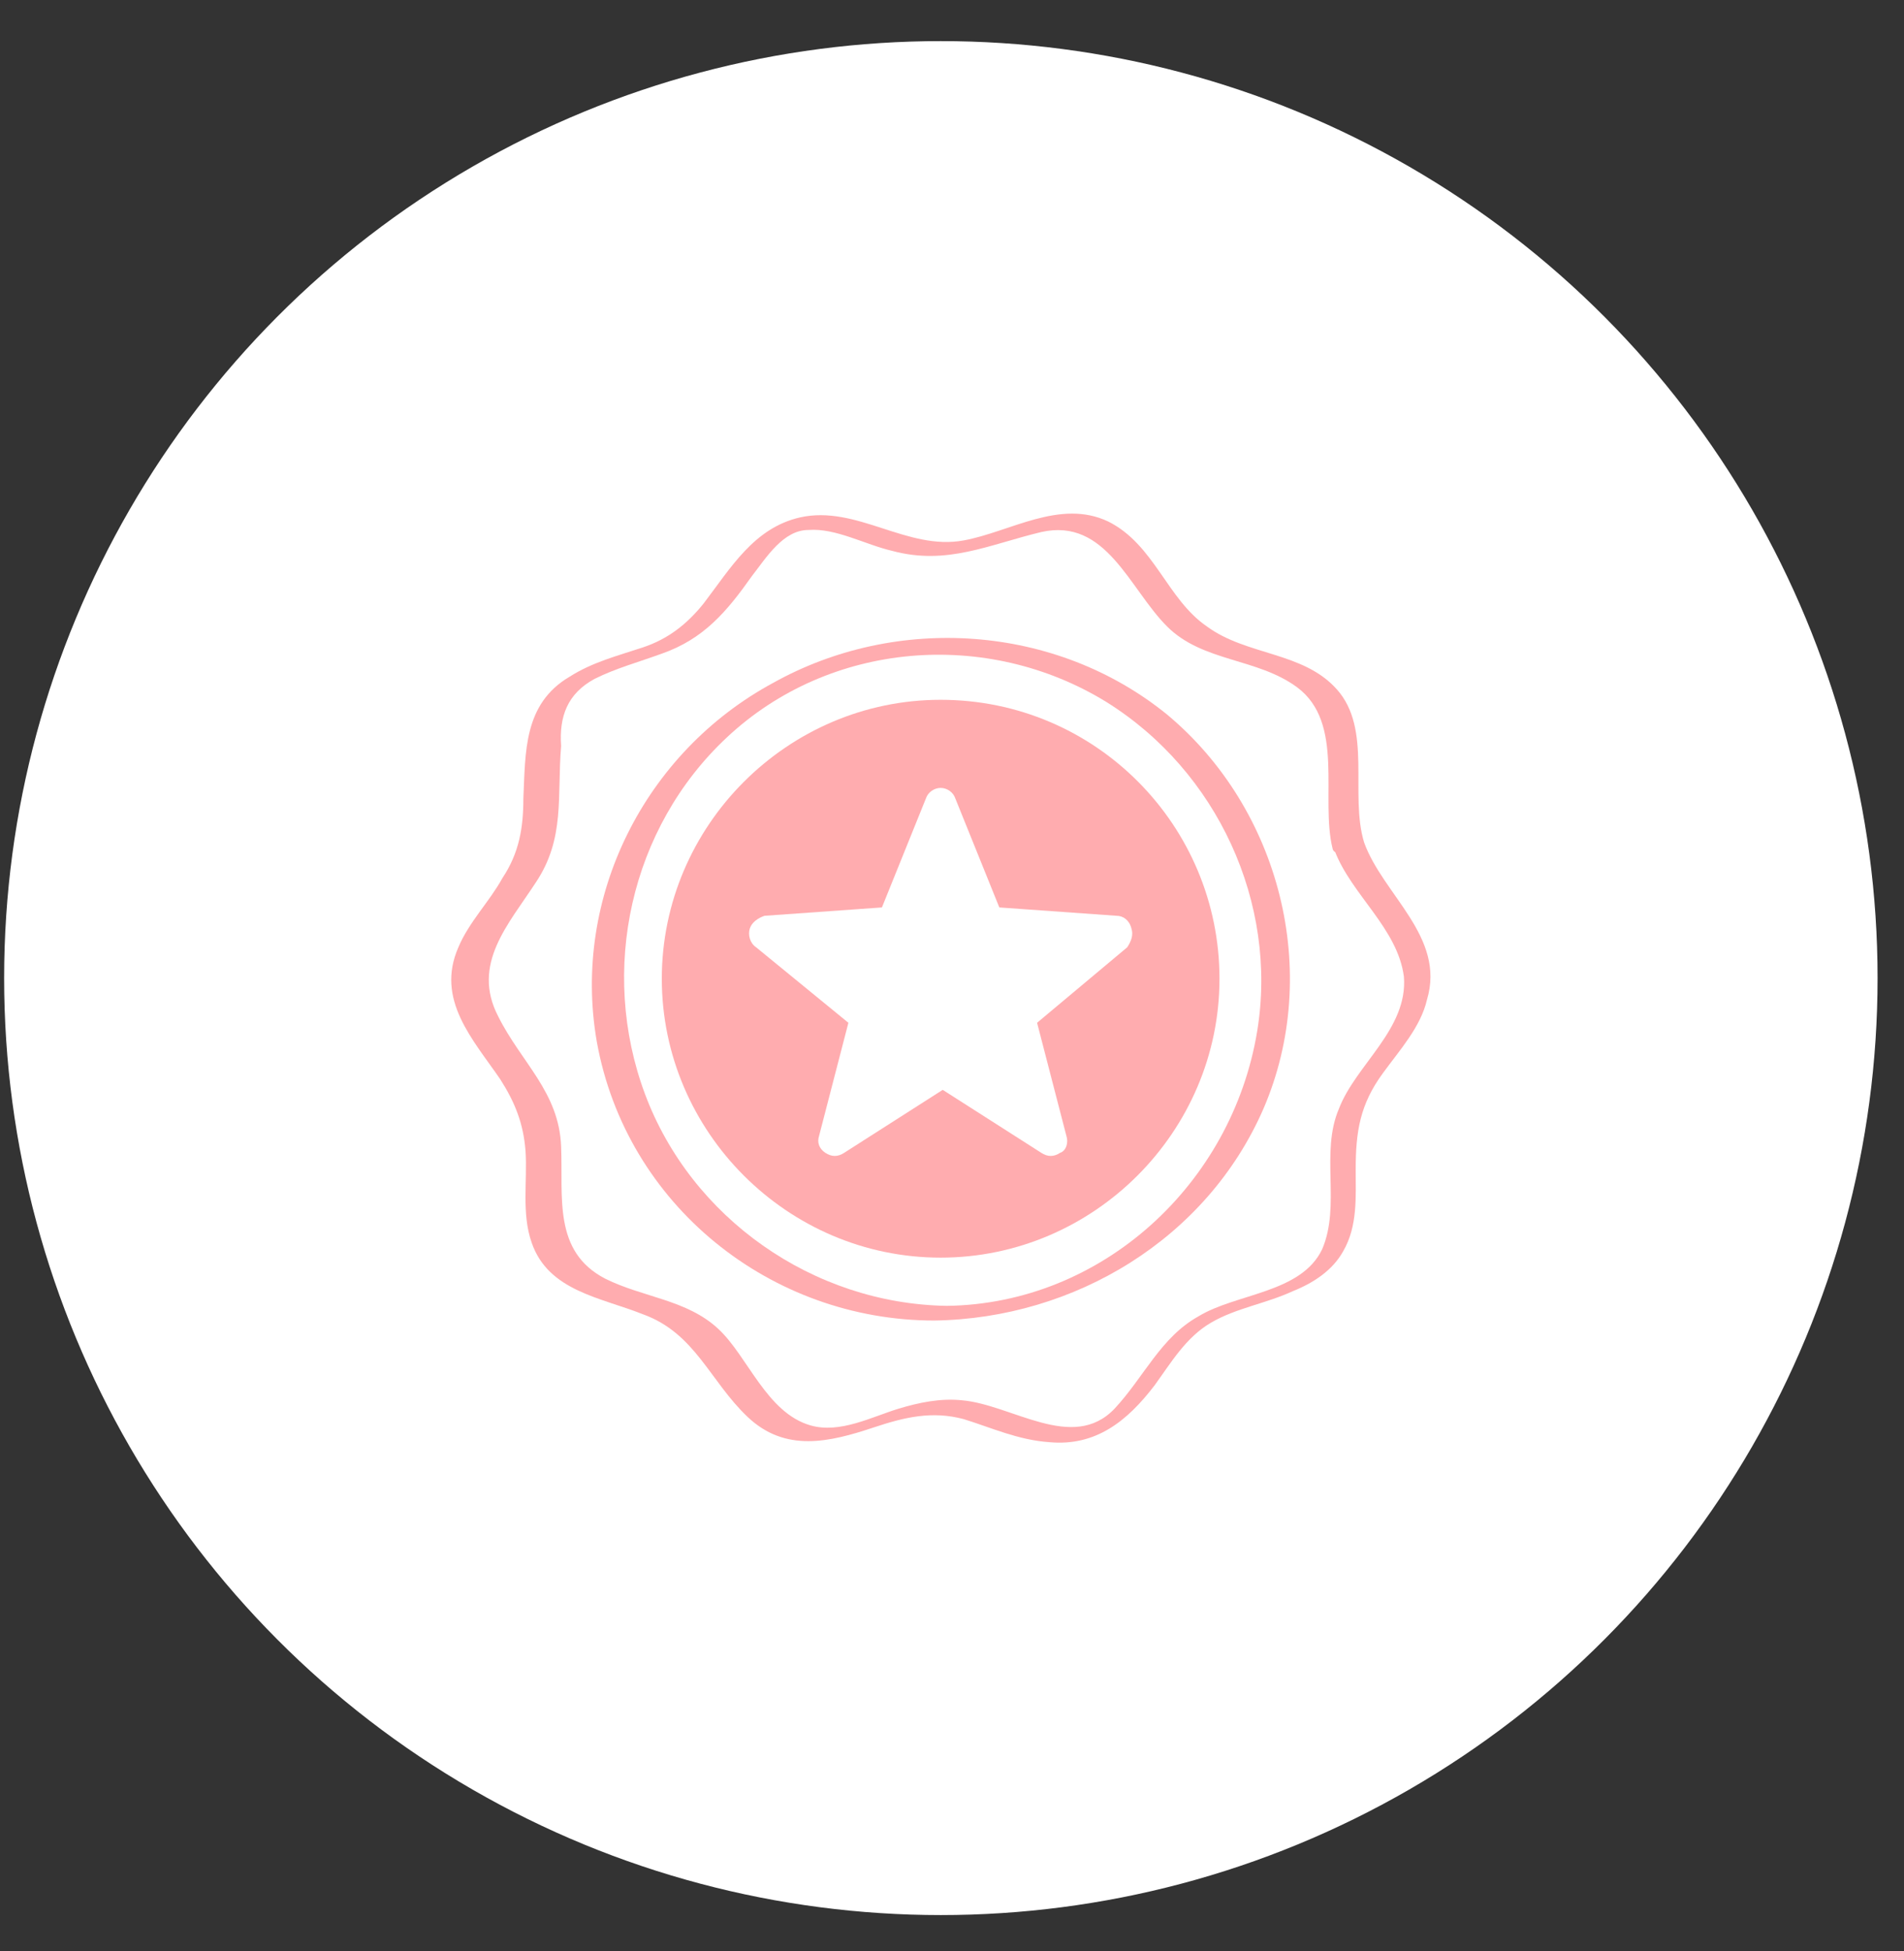 <svg width="41" height="42" viewBox="0 0 41 42" fill="none" xmlns="http://www.w3.org/2000/svg">
<rect x="0" y="0" width="41" height="42" fill="#333333" stroke="none"/>
<circle cx="20.26" cy="21.056" r="20.171" fill="white"/>
<g opacity="0.5">
<path d="M29.374 18.135C29.058 17.097 29.554 15.697 28.787 14.84C28.064 14.027 26.845 14.117 25.988 13.485C25.13 12.898 24.859 11.725 23.866 11.228C22.828 10.732 21.744 11.454 20.751 11.634C19.532 11.86 18.448 10.867 17.23 11.138C16.236 11.364 15.74 12.221 15.153 12.989C14.792 13.44 14.385 13.756 13.844 13.937C13.302 14.117 12.76 14.253 12.264 14.569C11.27 15.156 11.316 16.194 11.27 17.187C11.27 17.819 11.18 18.361 10.819 18.903C10.548 19.399 10.097 19.851 9.871 20.392C9.374 21.521 10.187 22.379 10.774 23.237C11.09 23.733 11.27 24.185 11.316 24.772C11.361 25.404 11.225 26.126 11.451 26.758C11.812 27.796 12.941 27.932 13.844 28.293C14.972 28.699 15.288 29.738 16.101 30.505C16.913 31.273 17.861 31.047 18.81 30.731C19.487 30.505 20.074 30.37 20.751 30.55C21.338 30.731 21.925 31.002 22.602 31.047C23.595 31.137 24.272 30.595 24.859 29.828C25.22 29.331 25.536 28.79 26.078 28.474C26.62 28.157 27.252 28.067 27.839 27.796C28.29 27.616 28.696 27.345 28.922 26.939C29.238 26.397 29.193 25.765 29.193 25.178C29.193 24.365 29.283 23.778 29.78 23.101C30.141 22.605 30.593 22.108 30.728 21.521C31.134 20.167 29.78 19.264 29.374 18.135C29.283 17.955 28.651 18.135 28.741 18.316C29.103 19.264 30.096 19.986 30.231 21.025C30.322 22.153 29.193 22.921 28.832 23.869C28.425 24.817 28.877 25.945 28.471 26.893C28.019 27.841 26.62 27.841 25.807 28.338C24.994 28.79 24.633 29.647 24.001 30.325C23.098 31.273 21.789 30.234 20.706 30.144C20.254 30.099 19.803 30.189 19.351 30.325C18.764 30.505 18.087 30.866 17.455 30.686C16.507 30.415 16.101 29.196 15.469 28.609C14.792 27.977 13.844 27.932 13.031 27.526C11.902 26.939 12.128 25.765 12.083 24.681C12.038 23.508 11.225 22.875 10.729 21.882C10.142 20.754 10.954 19.896 11.541 18.993C12.173 18.045 11.993 17.142 12.083 16.059C12.038 15.427 12.218 14.93 12.805 14.614C13.257 14.388 13.753 14.253 14.25 14.072C15.153 13.756 15.649 13.169 16.191 12.402C16.507 11.995 16.868 11.409 17.41 11.409C17.997 11.364 18.629 11.725 19.216 11.86C20.39 12.176 21.293 11.725 22.421 11.454C23.821 11.138 24.317 12.673 25.13 13.485C25.897 14.253 27.071 14.162 27.929 14.794C28.967 15.562 28.425 17.187 28.696 18.271C28.741 18.496 29.419 18.316 29.374 18.135Z" fill="#FF5A5F"/>
<path d="M20.39 28.112C17.501 28.067 14.883 26.216 13.889 23.552C12.896 20.889 13.573 17.819 15.65 15.877C17.862 13.801 21.248 13.53 23.821 15.11C26.214 16.6 27.523 19.444 27.072 22.198C26.53 25.493 23.731 28.067 20.39 28.112C20.164 28.112 19.668 28.428 20.119 28.428C23.144 28.383 25.988 26.667 27.207 23.868C28.471 20.934 27.568 17.412 25.13 15.381C22.738 13.44 19.307 13.214 16.643 14.704C13.889 16.194 12.309 19.308 12.851 22.424C13.483 25.945 16.598 28.428 20.119 28.428C20.345 28.428 20.842 28.112 20.39 28.112Z" fill="#FF5A5F"/>
<path d="M20.255 15.065C16.96 15.065 14.251 17.774 14.251 21.07C14.251 24.365 16.96 27.074 20.255 27.074C23.551 27.074 26.26 24.365 26.26 21.07C26.26 17.774 23.596 15.065 20.255 15.065ZM24.273 20.393L22.332 22.018L22.964 24.456C23.009 24.591 22.964 24.772 22.829 24.817C22.693 24.907 22.558 24.907 22.422 24.817L20.3 23.462L18.179 24.817C18.043 24.907 17.908 24.907 17.772 24.817C17.637 24.727 17.592 24.591 17.637 24.456L18.269 22.018L16.282 20.393C16.147 20.302 16.102 20.122 16.147 19.986C16.192 19.851 16.328 19.761 16.463 19.715L18.991 19.535L19.939 17.187C19.984 17.052 20.12 16.962 20.255 16.962C20.391 16.962 20.526 17.052 20.571 17.187L21.519 19.535L24.047 19.715C24.183 19.715 24.318 19.806 24.363 19.986C24.409 20.122 24.363 20.257 24.273 20.393Z" fill="#FF5A5F"/>
</g>
</svg>
